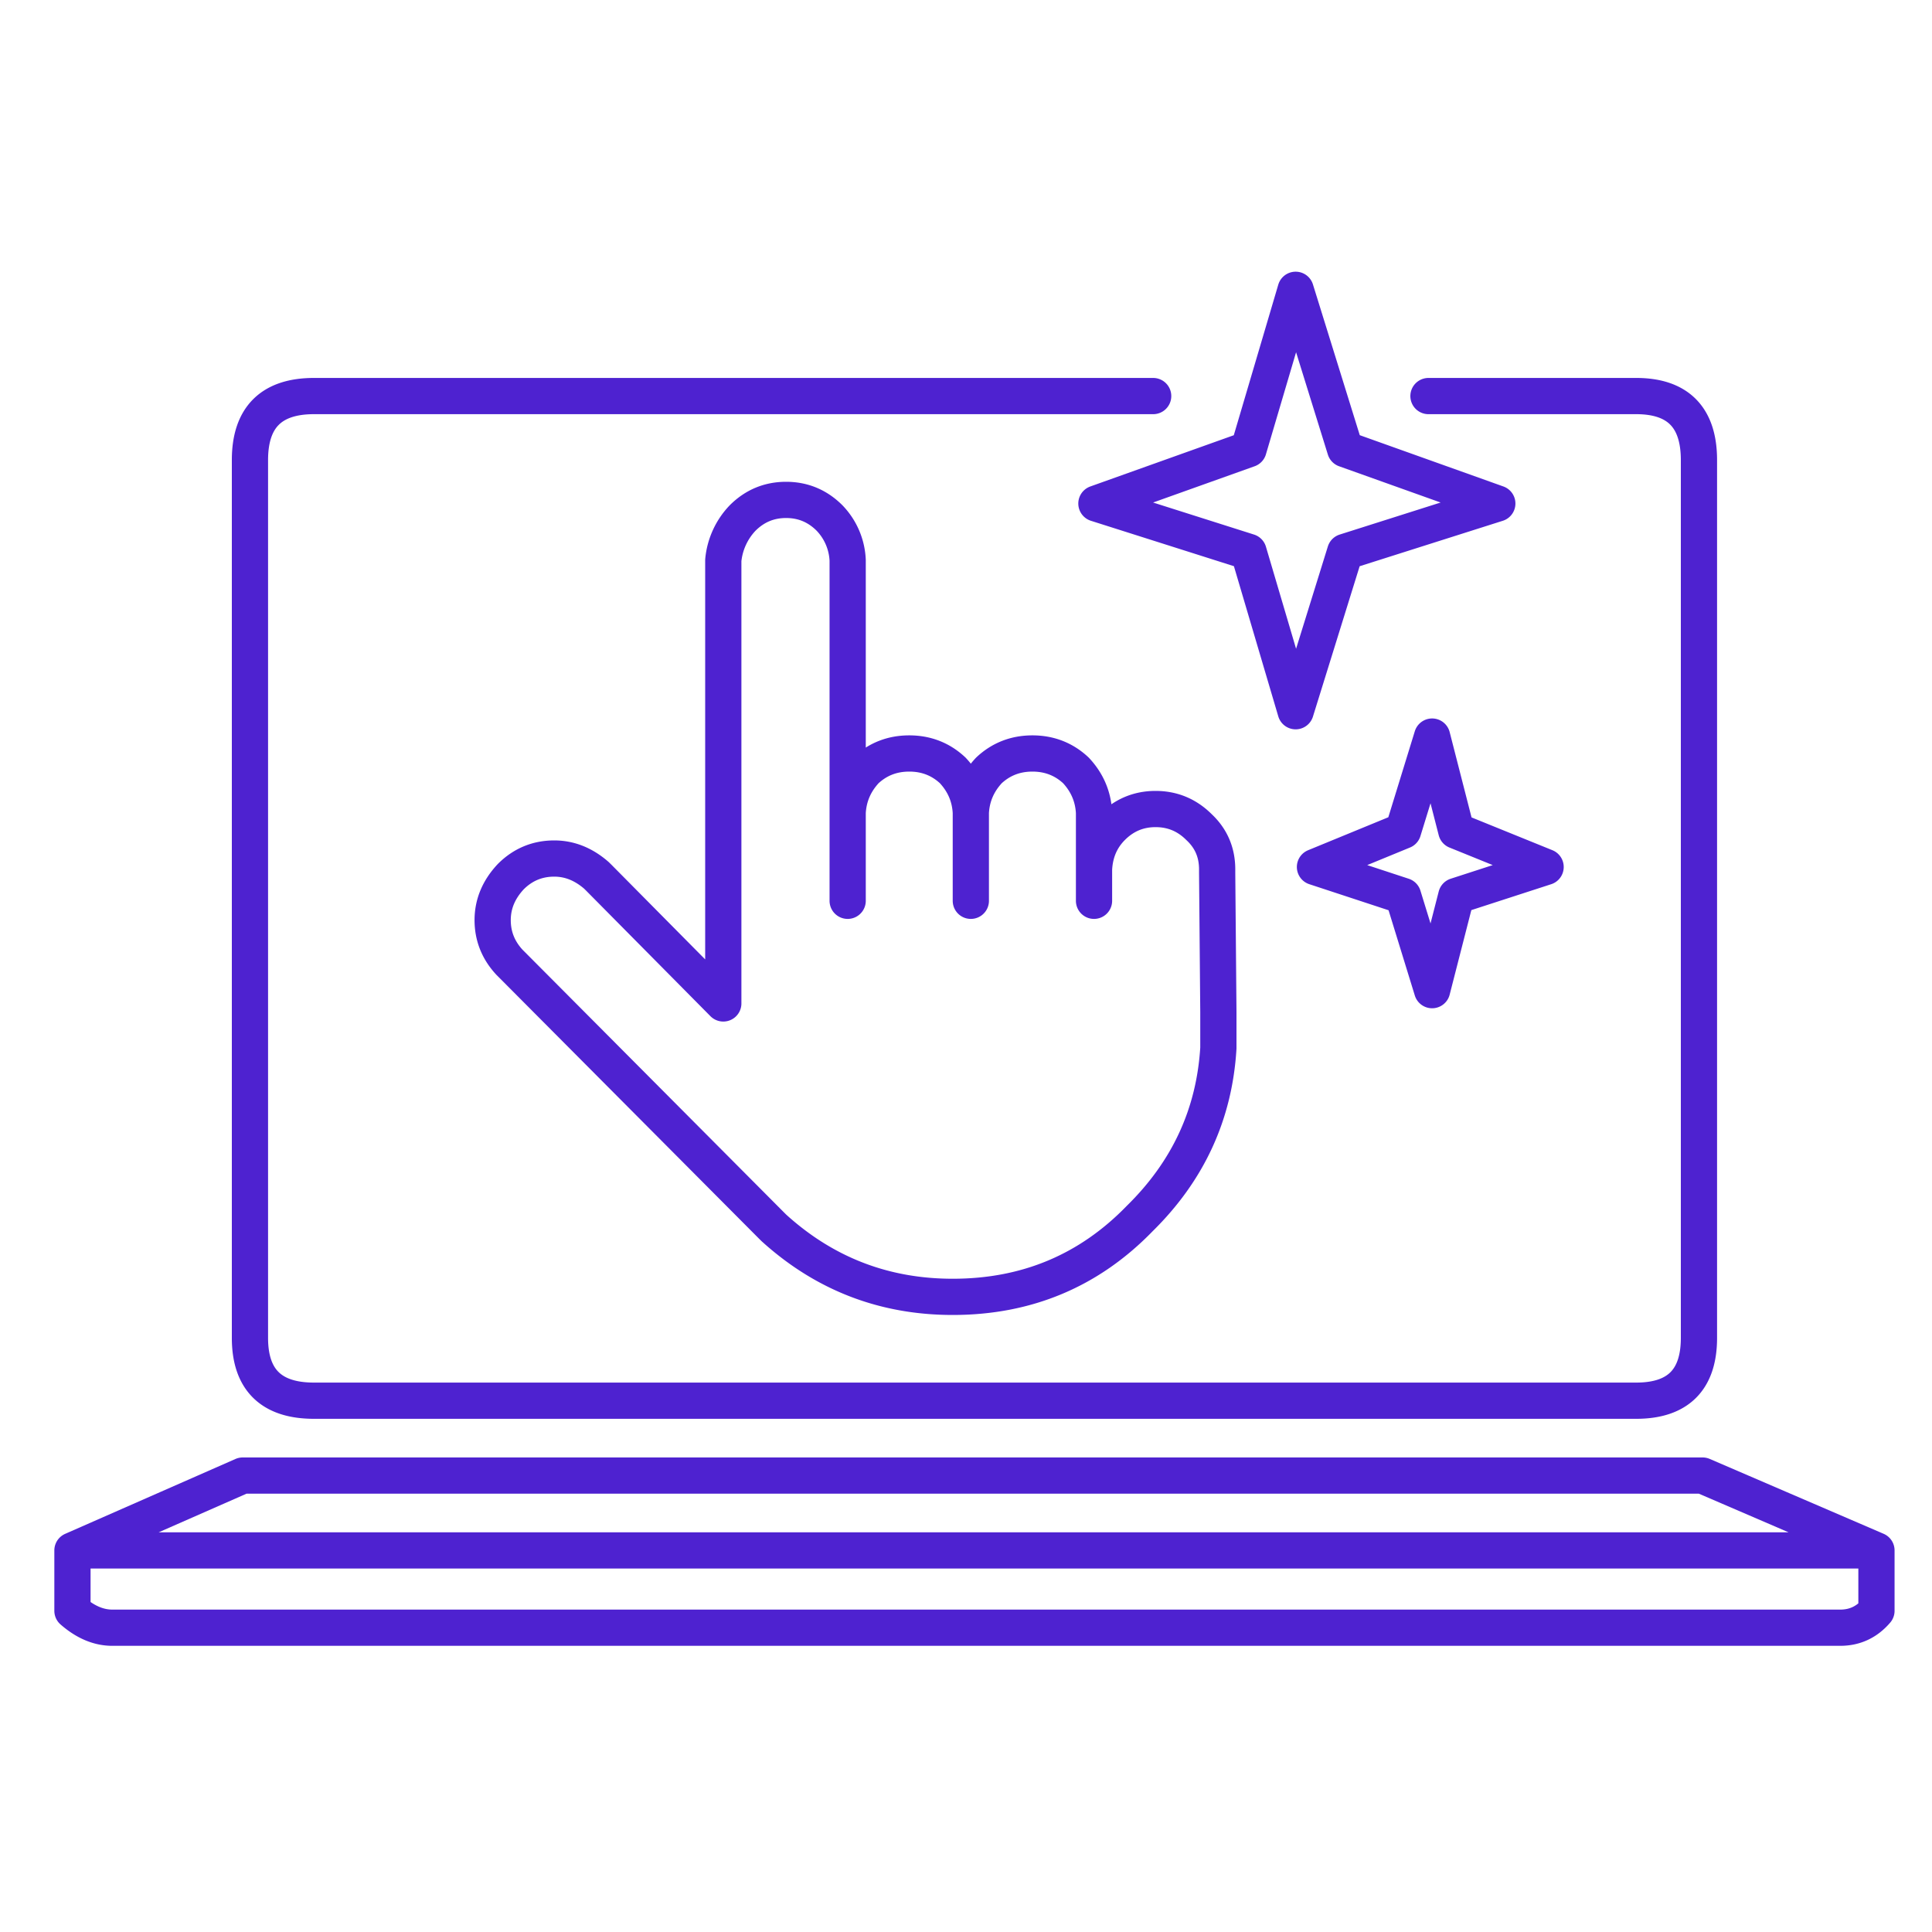 <svg xmlns="http://www.w3.org/2000/svg" width="80" height="80"><path fill="none" stroke="#4E22D0" stroke-linecap="round" stroke-linejoin="round" stroke-width="1.5" d="M77.7 64.2l-7.2-3.1H10.051L3 64.2h74.7zM4.65 67.4H76.2c.601 0 1.101-.233 1.5-.7v-2.5H3v2.5c.534.467 1.084.7 1.65.7zm49.8-31.5l3.65 1.2 1.201 3.9 1-3.9L64 35.9l-3.699-1.5-1-3.9-1.201 3.9-3.65 1.5zm-.8-23.9l-1.95 6.6-6.3 2.25 6.3 2 1.95 6.6 2.05-6.6 6.3-2-6.3-2.25-2.05-6.6zM40.2 33.65v3.65-3.65zm-5.1 0c.034-.667.284-1.25.75-1.75.5-.467 1.1-.7 1.8-.7s1.3.233 1.8.7c.467.5.717 1.083.75 1.75.033-.667.283-1.25.75-1.75.5-.467 1.101-.7 1.8-.7.7 0 1.301.233 1.801.7.466.5.716 1.083.75 1.75V36M35.1 37.3V23.2a2.69 2.69 0 00-.75-1.75c-.5-.5-1.1-.75-1.799-.75-.701 0-1.301.25-1.801.75a2.938 2.938 0 00-.8 1.75v18.35l-5.149-5.2-.101-.1c-.533-.466-1.116-.7-1.75-.7-.7 0-1.3.25-1.8.75-.5.534-.75 1.133-.75 1.8 0 .666.234 1.25.7 1.75l.1.1 10.65 10.7c.067.067.133.134.201.2 2.099 1.9 4.566 2.85 7.399 2.85 3.067 0 5.65-1.083 7.75-3.25 2-1.967 3.084-4.316 3.25-7.05v-1.5l-.05-5.75V36c0-.7-.25-1.283-.75-1.75-.5-.5-1.099-.75-1.8-.75-.7 0-1.299.25-1.799.75-.467.467-.717 1.05-.75 1.75v1.3m2.449-20.9H13c-1.767 0-2.65.884-2.65 2.65V55.4c0 1.734.883 2.6 2.65 2.6h54.75c1.733 0 2.6-.866 2.6-2.6V19.05c0-1.766-.867-2.65-2.6-2.65h-8.6"/></svg>